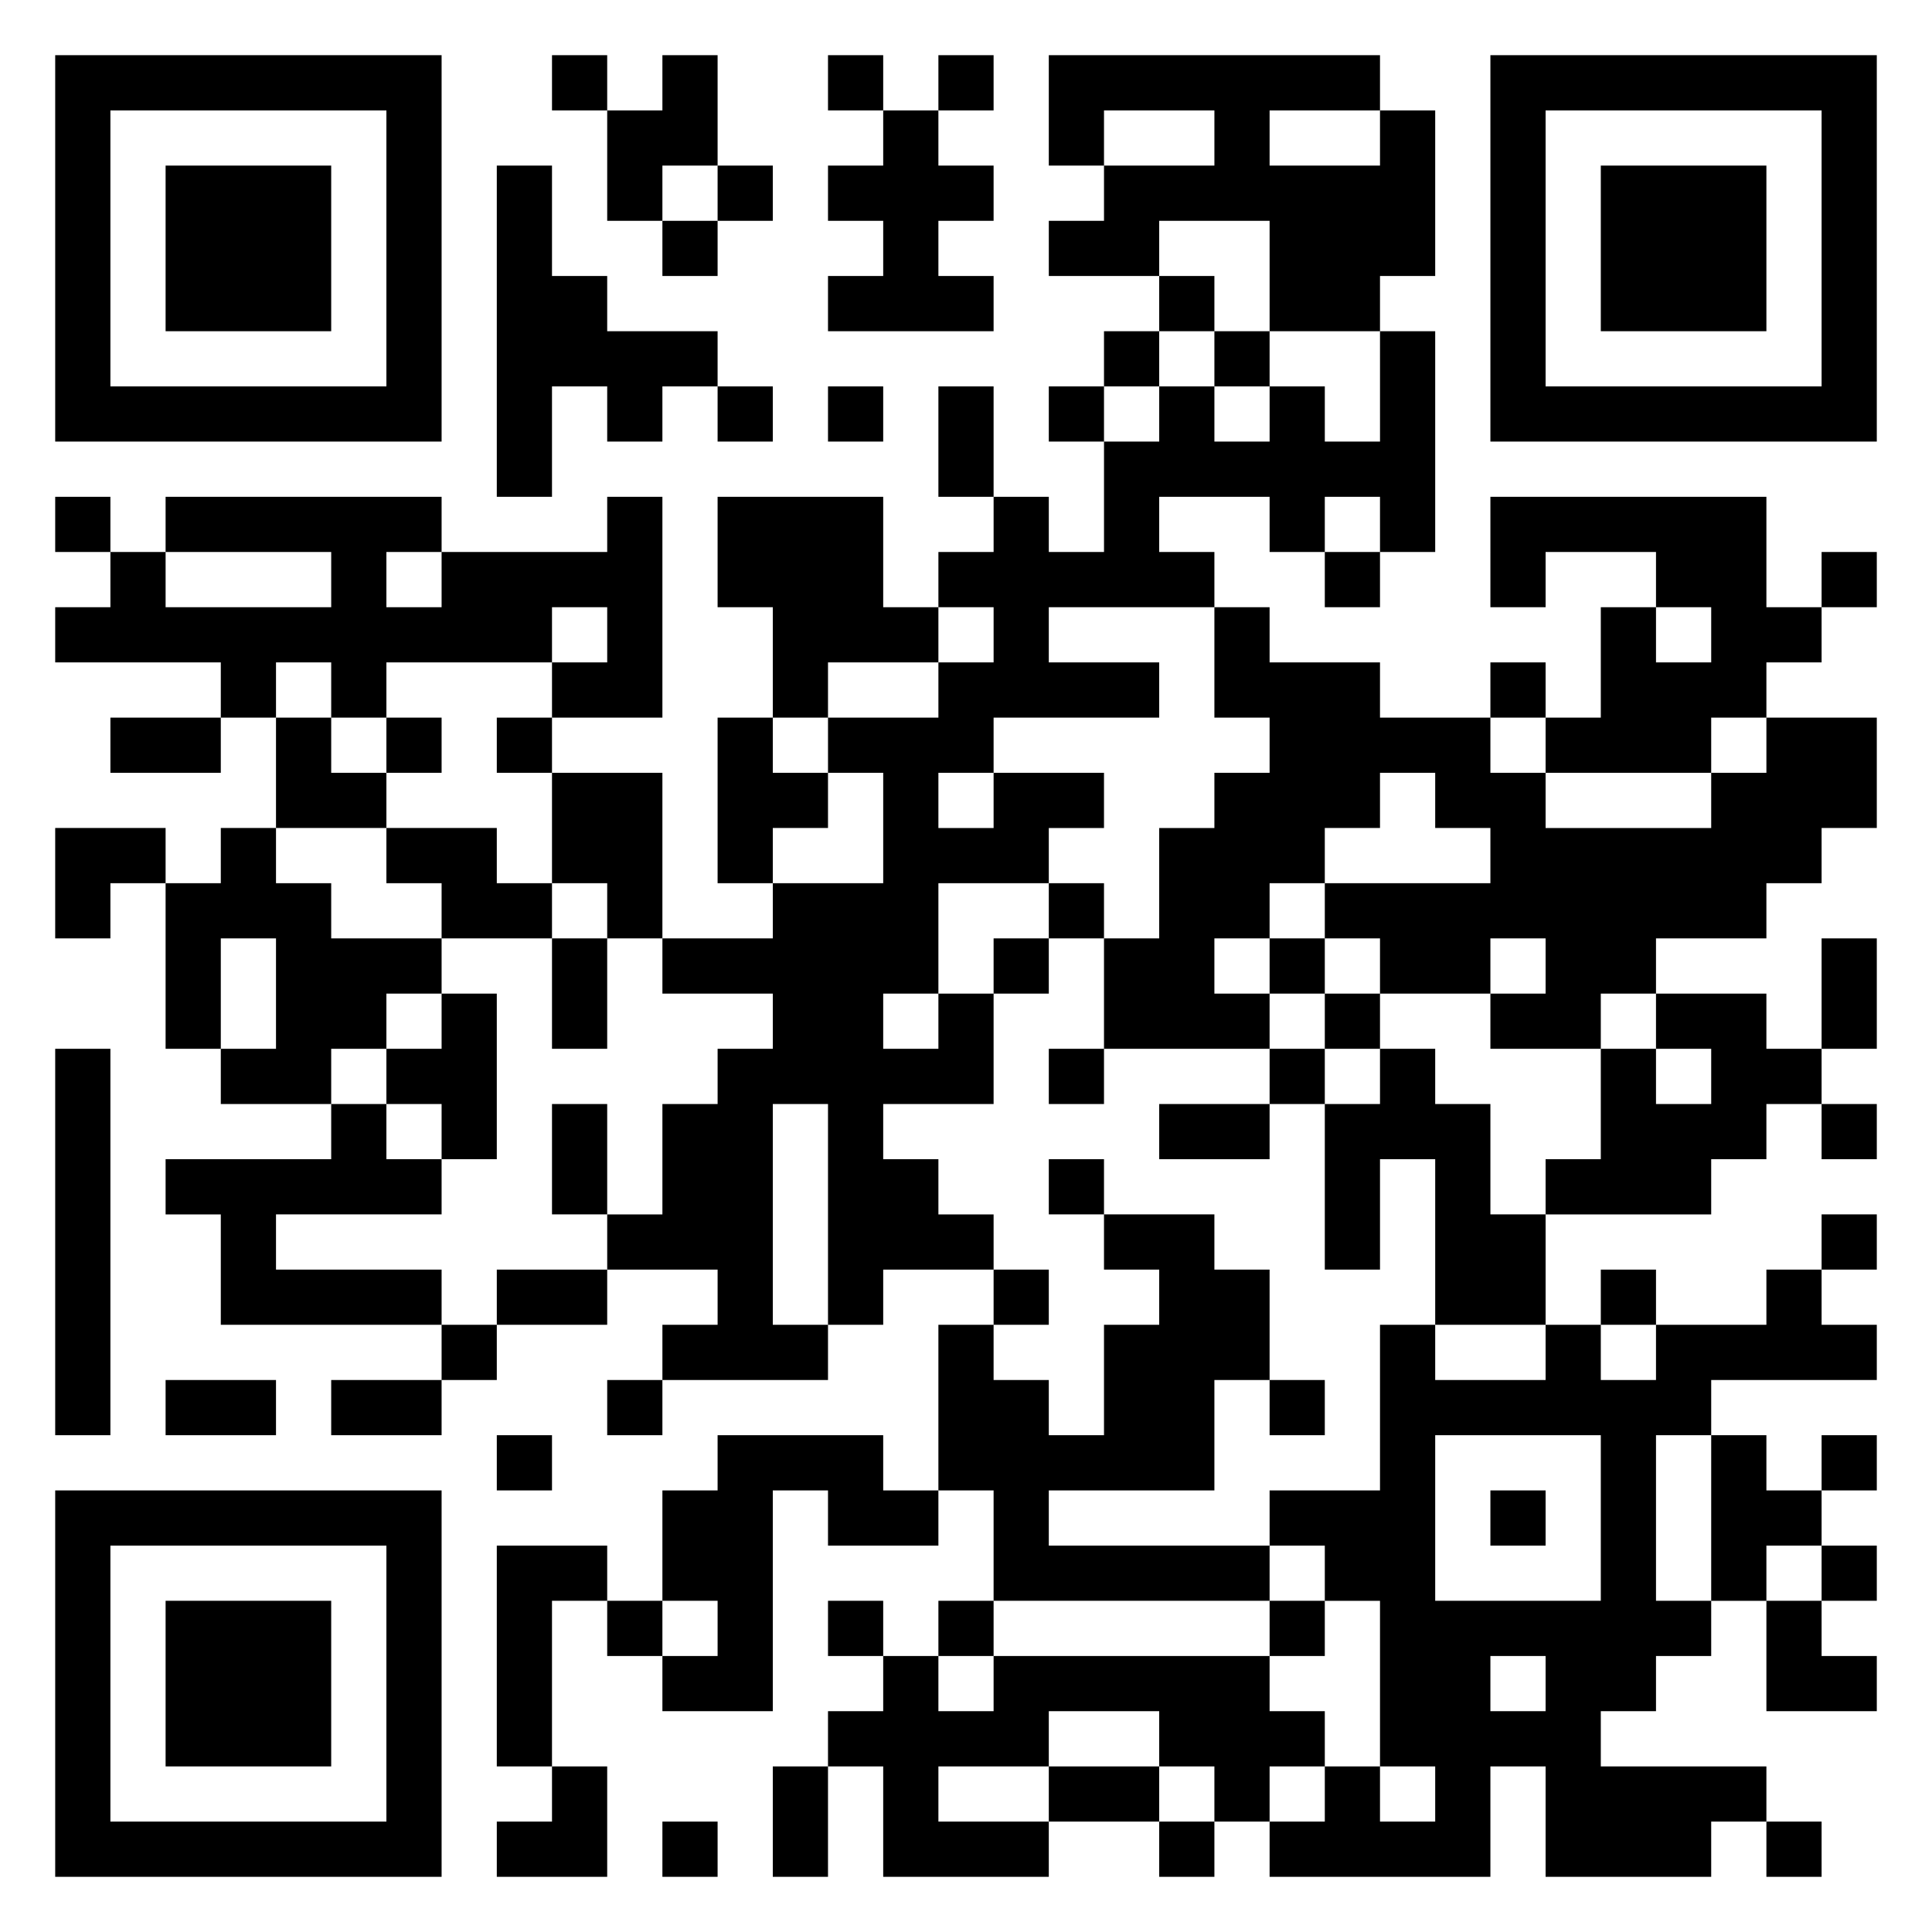 <svg xmlns="http://www.w3.org/2000/svg" viewBox="0 0 35 35"><path d="M1 1h7v7h-7zM10 1h1v1h-1zM12 1h1v2h-1v1h-1v-2h1zM15 1h1v1h-1zM17 1h1v1h-1zM19 1h6v1h-2v1h2v-1h1v3h-1v1h-2v-2h-2v1h-2v-1h1v-1h2v-1h-2v1h-1zM27 1h7v7h-7zM2 2v5h5v-5zM16 2h1v1h1v1h-1v1h1v1h-3v-1h1v-1h-1v-1h1zM28 2v5h5v-5zM3 3h3v3h-3zM9 3h1v2h1v1h2v1h-1v1h-1v-1h-1v2h-1zM13 3h1v1h-1zM29 3h3v3h-3zM12 4h1v1h-1zM21 5h1v1h-1zM20 6h1v1h-1zM22 6h1v1h-1zM25 6h1v4h-1v-1h-1v1h-1v-1h-2v1h1v1h-3v1h2v1h-3v1h-1v1h1v-1h2v1h-1v1h-2v2h-1v1h1v-1h1v2h-2v1h1v1h1v1h-2v1h-1v-4h-1v4h1v1h-3v-1h1v-1h-2v-1h1v-2h1v-1h1v-1h-2v-1h2v-1h2v-2h-1v-1h2v-1h1v-1h-1v-1h1v-1h1v1h1v-2h1v-1h1v1h1v-1h1v1h1zM13 7h1v1h-1zM15 7h1v1h-1zM17 7h1v2h-1zM19 7h1v1h-1zM1 9h1v1h-1zM3 9h5v1h-1v1h1v-1h3v-1h1v4h-2v-1h1v-1h-1v1h-3v1h-1v-1h-1v1h-1v-1h-3v-1h1v-1h1v1h3v-1h-3zM13 9h3v2h1v1h-2v1h-1v-2h-1zM27 9h5v2h1v1h-1v1h-1v1h-3v-1h1v-2h1v1h1v-1h-1v-1h-2v1h-1zM24 10h1v1h-1zM33 10h1v1h-1zM22 11h1v1h2v1h2v1h1v1h3v-1h1v-1h2v2h-1v1h-1v1h-2v1h-1v1h-2v-1h1v-1h-1v1h-2v-1h-1v-1h3v-1h-1v-1h-1v1h-1v1h-1v1h-1v1h1v1h-3v-2h1v-2h1v-1h1v-1h-1zM27 12h1v1h-1zM2 13h2v1h-2zM5 13h1v1h1v1h-2zM7 13h1v1h-1zM9 13h1v1h-1zM13 13h1v1h1v1h-1v1h-1zM10 14h2v3h-1v-1h-1zM1 15h2v1h-1v1h-1zM4 15h1v1h1v1h2v1h-1v1h-1v1h-2v-1h1v-2h-1v2h-1v-3h1zM7 15h2v1h1v1h-2v-1h-1zM19 16h1v1h-1zM10 17h1v2h-1zM18 17h1v1h-1zM23 17h1v1h-1zM33 17h1v2h-1zM8 18h1v3h-1v-1h-1v-1h1zM24 18h1v1h-1zM30 18h2v1h1v1h-1v1h-1v1h-3v-1h1v-2h1v1h1v-1h-1zM1 19h1v7h-1zM19 19h1v1h-1zM23 19h1v1h-1zM25 19h1v1h1v2h1v2h-2v-3h-1v2h-1v-3h1zM6 20h1v1h1v1h-3v1h3v1h-4v-2h-1v-1h3zM10 20h1v2h-1zM21 20h2v1h-2zM33 20h1v1h-1zM19 21h1v1h-1zM20 22h2v1h1v2h-1v2h-3v1h4v1h-5v-2h-1v-3h1v1h1v1h1v-2h1v-1h-1zM33 22h1v1h-1zM9 23h2v1h-2zM18 23h1v1h-1zM29 23h1v1h-1zM32 23h1v1h1v1h-3v1h-1v3h1v1h-1v1h-1v1h3v1h-1v1h-3v-2h-1v2h-4v-1h1v-1h1v1h1v-1h-1v-3h-1v-1h-1v-1h2v-3h1v1h2v-1h1v1h1v-1h2zM8 24h1v1h-1zM3 25h2v1h-2zM6 25h2v1h-2zM11 25h1v1h-1zM23 25h1v1h-1zM9 26h1v1h-1zM13 26h3v1h1v1h-2v-1h-1v4h-2v-1h1v-1h-1v-2h1zM26 26v3h3v-3zM31 26h1v1h1v1h-1v1h-1zM33 26h1v1h-1zM1 27h7v7h-7zM27 27h1v1h-1zM2 28v5h5v-5zM9 28h2v1h-1v3h-1zM33 28h1v1h-1zM3 29h3v3h-3zM11 29h1v1h-1zM15 29h1v1h-1zM17 29h1v1h-1zM23 29h1v1h-1zM32 29h1v1h1v1h-2zM16 30h1v1h1v-1h5v1h1v1h-1v1h-1v-1h-1v-1h-2v1h-2v1h2v1h-3v-2h-1v-1h1zM27 30v1h1v-1zM10 32h1v2h-2v-1h1zM14 32h1v2h-1zM19 32h2v1h-2zM12 33h1v1h-1zM21 33h1v1h-1zM32 33h1v1h-1z"/></svg>